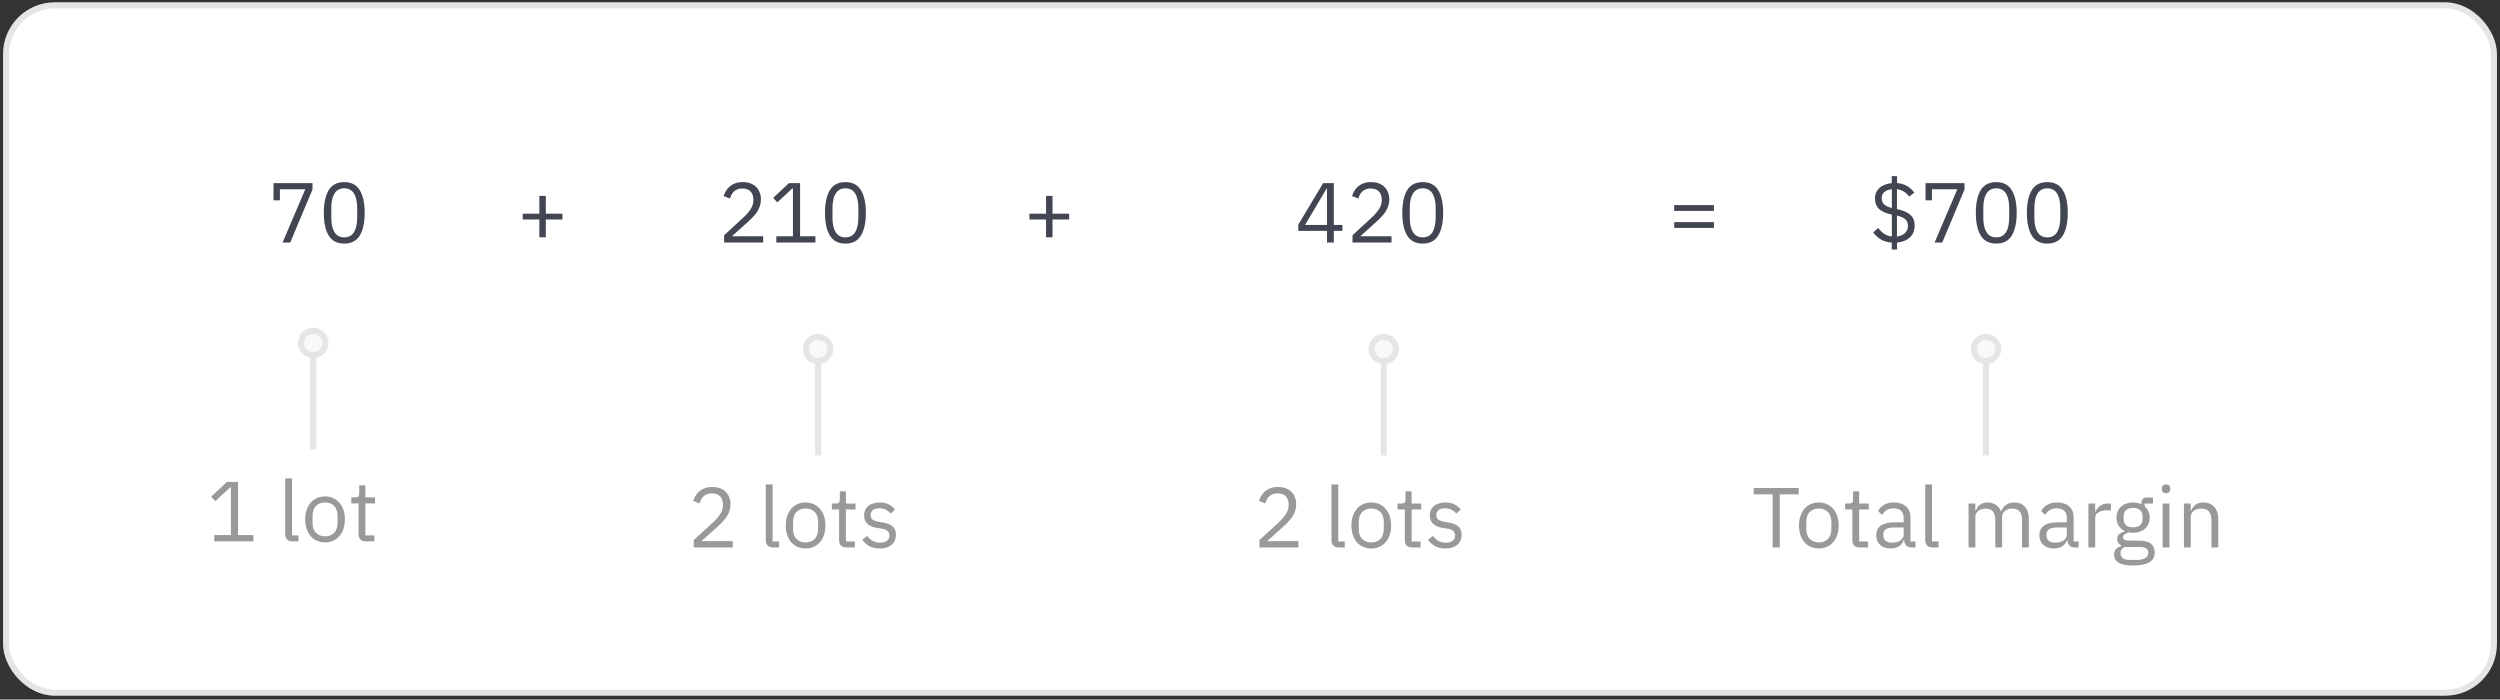 <svg width="411" height="115" viewBox="0 0 411 115" fill="none" xmlns="http://www.w3.org/2000/svg">
<rect x="0" y="0" width="411" height="115" fill="#333333" stroke="none"/>
<rect x="1" y="0.878" width="409" height="113" rx="8" fill="white" stroke="#E5E5E5"/>
<path d="M46.45 39.878L50.188 31.114H46.016V32.934H44.966V30.106H51.378V31.142L47.71 39.878H46.45ZM56.594 40.046C55.428 40.046 54.574 39.603 54.032 38.716C53.501 37.829 53.234 36.588 53.234 34.992C53.234 33.396 53.501 32.155 54.032 31.268C54.574 30.381 55.428 29.938 56.594 29.938C57.761 29.938 58.611 30.381 59.142 31.268C59.684 32.155 59.955 33.396 59.955 34.992C59.955 36.588 59.684 37.829 59.142 38.716C58.611 39.603 57.761 40.046 56.594 40.046ZM56.594 39.024C56.977 39.024 57.304 38.945 57.575 38.786C57.845 38.627 58.065 38.403 58.233 38.114C58.401 37.825 58.522 37.484 58.596 37.092C58.681 36.7 58.722 36.266 58.722 35.79V34.194C58.722 33.718 58.681 33.284 58.596 32.892C58.522 32.5 58.401 32.159 58.233 31.87C58.065 31.581 57.845 31.357 57.575 31.198C57.304 31.039 56.977 30.96 56.594 30.96C56.212 30.96 55.885 31.039 55.614 31.198C55.344 31.357 55.124 31.581 54.956 31.87C54.788 32.159 54.663 32.5 54.578 32.892C54.504 33.284 54.467 33.718 54.467 34.194V35.79C54.467 36.266 54.504 36.7 54.578 37.092C54.663 37.484 54.788 37.825 54.956 38.114C55.124 38.403 55.344 38.627 55.614 38.786C55.885 38.945 56.212 39.024 56.594 39.024Z" fill="#414652"/>
<path d="M88.668 39.01V36.084H85.938V35.132H88.668V32.206H89.732V35.132H92.462V36.084H89.732V39.01H88.668Z" fill="#414652"/>
<path d="M125.462 39.878H119.05V38.674L122.242 35.734C122.699 35.314 123.082 34.871 123.39 34.404C123.698 33.928 123.852 33.452 123.852 32.976V32.808C123.852 32.267 123.703 31.828 123.404 31.492C123.105 31.156 122.653 30.988 122.046 30.988C121.747 30.988 121.486 31.03 121.262 31.114C121.038 31.198 120.842 31.315 120.674 31.464C120.515 31.613 120.38 31.791 120.268 31.996C120.165 32.192 120.081 32.407 120.016 32.64L118.966 32.234C119.059 31.945 119.185 31.665 119.344 31.394C119.512 31.114 119.717 30.867 119.96 30.652C120.212 30.437 120.511 30.265 120.856 30.134C121.211 30.003 121.626 29.938 122.102 29.938C122.578 29.938 123.003 30.008 123.376 30.148C123.749 30.288 124.062 30.484 124.314 30.736C124.566 30.988 124.757 31.287 124.888 31.632C125.028 31.977 125.098 32.36 125.098 32.78C125.098 33.163 125.042 33.517 124.93 33.844C124.827 34.171 124.683 34.483 124.496 34.782C124.309 35.071 124.081 35.356 123.81 35.636C123.549 35.916 123.264 36.196 122.956 36.476L120.324 38.842H125.462V39.878ZM127.627 39.878V38.842H130.357V30.974H130.259L127.795 33.27L127.109 32.528L129.699 30.106H131.533V38.842H134.053V39.878H127.627ZM138.989 40.046C137.822 40.046 136.968 39.603 136.427 38.716C135.895 37.829 135.629 36.588 135.629 34.992C135.629 33.396 135.895 32.155 136.427 31.268C136.968 30.381 137.822 29.938 138.989 29.938C140.156 29.938 141.005 30.381 141.537 31.268C142.078 32.155 142.349 33.396 142.349 34.992C142.349 36.588 142.078 37.829 141.537 38.716C141.005 39.603 140.156 40.046 138.989 40.046ZM138.989 39.024C139.372 39.024 139.698 38.945 139.969 38.786C140.24 38.627 140.459 38.403 140.627 38.114C140.795 37.825 140.916 37.484 140.991 37.092C141.075 36.7 141.117 36.266 141.117 35.79V34.194C141.117 33.718 141.075 33.284 140.991 32.892C140.916 32.5 140.795 32.159 140.627 31.87C140.459 31.581 140.24 31.357 139.969 31.198C139.698 31.039 139.372 30.96 138.989 30.96C138.606 30.96 138.28 31.039 138.009 31.198C137.738 31.357 137.519 31.581 137.351 31.87C137.183 32.159 137.057 32.5 136.973 32.892C136.898 33.284 136.861 33.718 136.861 34.194V35.79C136.861 36.266 136.898 36.7 136.973 37.092C137.057 37.484 137.183 37.825 137.351 38.114C137.519 38.403 137.738 38.627 138.009 38.786C138.28 38.945 138.606 39.024 138.989 39.024Z" fill="#414652"/>
<path d="M171.971 39.01V36.084H169.241V35.132H171.971V32.206H173.035V35.132H175.765V36.084H173.035V39.01H171.971Z" fill="#414652"/>
<path d="M218.158 39.878V37.96H213.44V36.924L217.528 30.106H219.278V36.98H220.692V37.96H219.278V39.878H218.158ZM214.546 36.98H218.158V31.016H218.088L214.546 36.98ZM228.765 39.878H222.353V38.674L225.545 35.734C226.002 35.314 226.385 34.871 226.693 34.404C227.001 33.928 227.155 33.452 227.155 32.976V32.808C227.155 32.267 227.005 31.828 226.707 31.492C226.408 31.156 225.955 30.988 225.349 30.988C225.05 30.988 224.789 31.03 224.565 31.114C224.341 31.198 224.145 31.315 223.977 31.464C223.818 31.613 223.683 31.791 223.571 31.996C223.468 32.192 223.384 32.407 223.319 32.64L222.269 32.234C222.362 31.945 222.488 31.665 222.647 31.394C222.815 31.114 223.02 30.867 223.263 30.652C223.515 30.437 223.813 30.265 224.159 30.134C224.513 30.003 224.929 29.938 225.405 29.938C225.881 29.938 226.305 30.008 226.679 30.148C227.052 30.288 227.365 30.484 227.617 30.736C227.869 30.988 228.06 31.287 228.191 31.632C228.331 31.977 228.401 32.36 228.401 32.78C228.401 33.163 228.345 33.517 228.233 33.844C228.13 34.171 227.985 34.483 227.799 34.782C227.612 35.071 227.383 35.356 227.113 35.636C226.851 35.916 226.567 36.196 226.259 36.476L223.627 38.842H228.765V39.878ZM233.897 40.046C232.731 40.046 231.877 39.603 231.335 38.716C230.803 37.829 230.537 36.588 230.537 34.992C230.537 33.396 230.803 32.155 231.335 31.268C231.877 30.381 232.731 29.938 233.897 29.938C235.064 29.938 235.913 30.381 236.445 31.268C236.987 32.155 237.257 33.396 237.257 34.992C237.257 36.588 236.987 37.829 236.445 38.716C235.913 39.603 235.064 40.046 233.897 40.046ZM233.897 39.024C234.28 39.024 234.607 38.945 234.877 38.786C235.148 38.627 235.367 38.403 235.535 38.114C235.703 37.825 235.825 37.484 235.899 37.092C235.983 36.7 236.025 36.266 236.025 35.79V34.194C236.025 33.718 235.983 33.284 235.899 32.892C235.825 32.5 235.703 32.159 235.535 31.87C235.367 31.581 235.148 31.357 234.877 31.198C234.607 31.039 234.28 30.96 233.897 30.96C233.515 30.96 233.188 31.039 232.917 31.198C232.647 31.357 232.427 31.581 232.259 31.87C232.091 32.159 231.965 32.5 231.881 32.892C231.807 33.284 231.769 33.718 231.769 34.194V35.79C231.769 36.266 231.807 36.7 231.881 37.092C231.965 37.484 232.091 37.825 232.259 38.114C232.427 38.403 232.647 38.627 232.917 38.786C233.188 38.945 233.515 39.024 233.897 39.024Z" fill="#414652"/>
<path d="M275.241 34.67V33.718H281.765V34.67H275.241ZM275.241 37.47V36.518H281.765V37.47H275.241Z" fill="#414652"/>
<path d="M311.005 41.026V39.878C310.295 39.831 309.693 39.659 309.199 39.36C308.713 39.052 308.298 38.669 307.953 38.212L308.779 37.47C309.077 37.871 309.404 38.193 309.759 38.436C310.123 38.669 310.543 38.819 311.019 38.884V35.286C310.057 35.071 309.353 34.759 308.905 34.348C308.466 33.928 308.247 33.354 308.247 32.626C308.247 32.253 308.312 31.921 308.443 31.632C308.583 31.333 308.774 31.077 309.017 30.862C309.259 30.647 309.549 30.479 309.885 30.358C310.221 30.227 310.594 30.143 311.005 30.106V28.958H311.873V30.092C312.507 30.148 313.053 30.311 313.511 30.582C313.977 30.843 314.379 31.207 314.715 31.674L313.861 32.318C313.627 31.991 313.347 31.725 313.021 31.52C312.694 31.305 312.307 31.165 311.859 31.1V34.376L311.985 34.404C312.955 34.619 313.66 34.936 314.099 35.356C314.547 35.767 314.771 36.341 314.771 37.078C314.771 37.881 314.509 38.529 313.987 39.024C313.473 39.509 312.769 39.794 311.873 39.878V41.026H311.005ZM313.665 37.148C313.665 36.672 313.525 36.308 313.245 36.056C312.974 35.804 312.512 35.599 311.859 35.44V38.884C312.419 38.809 312.857 38.623 313.175 38.324C313.501 38.016 313.665 37.624 313.665 37.148ZM309.353 32.542C309.353 33.018 309.488 33.377 309.759 33.62C310.039 33.853 310.459 34.045 311.019 34.194V31.1C310.515 31.165 310.109 31.319 309.801 31.562C309.502 31.805 309.353 32.131 309.353 32.542ZM318.042 39.878L321.78 31.114H317.608V32.934H316.558V30.106H322.97V31.142L319.302 39.878H318.042ZM328.186 40.046C327.02 40.046 326.166 39.603 325.624 38.716C325.092 37.829 324.826 36.588 324.826 34.992C324.826 33.396 325.092 32.155 325.624 31.268C326.166 30.381 327.02 29.938 328.186 29.938C329.353 29.938 330.202 30.381 330.734 31.268C331.276 32.155 331.546 33.396 331.546 34.992C331.546 36.588 331.276 37.829 330.734 38.716C330.202 39.603 329.353 40.046 328.186 40.046ZM328.186 39.024C328.569 39.024 328.896 38.945 329.166 38.786C329.437 38.627 329.656 38.403 329.824 38.114C329.992 37.825 330.114 37.484 330.188 37.092C330.272 36.7 330.314 36.266 330.314 35.79V34.194C330.314 33.718 330.272 33.284 330.188 32.892C330.114 32.5 329.992 32.159 329.824 31.87C329.656 31.581 329.437 31.357 329.166 31.198C328.896 31.039 328.569 30.96 328.186 30.96C327.804 30.96 327.477 31.039 327.206 31.198C326.936 31.357 326.716 31.581 326.548 31.87C326.38 32.159 326.254 32.5 326.17 32.892C326.096 33.284 326.058 33.718 326.058 34.194V35.79C326.058 36.266 326.096 36.7 326.17 37.092C326.254 37.484 326.38 37.825 326.548 38.114C326.716 38.403 326.936 38.627 327.206 38.786C327.477 38.945 327.804 39.024 328.186 39.024ZM336.581 40.046C335.414 40.046 334.56 39.603 334.019 38.716C333.487 37.829 333.221 36.588 333.221 34.992C333.221 33.396 333.487 32.155 334.019 31.268C334.56 30.381 335.414 29.938 336.581 29.938C337.748 29.938 338.597 30.381 339.129 31.268C339.67 32.155 339.941 33.396 339.941 34.992C339.941 36.588 339.67 37.829 339.129 38.716C338.597 39.603 337.748 40.046 336.581 40.046ZM336.581 39.024C336.964 39.024 337.29 38.945 337.561 38.786C337.832 38.627 338.051 38.403 338.219 38.114C338.387 37.825 338.508 37.484 338.583 37.092C338.667 36.7 338.709 36.266 338.709 35.79V34.194C338.709 33.718 338.667 33.284 338.583 32.892C338.508 32.5 338.387 32.159 338.219 31.87C338.051 31.581 337.832 31.357 337.561 31.198C337.29 31.039 336.964 30.96 336.581 30.96C336.198 30.96 335.872 31.039 335.601 31.198C335.33 31.357 335.111 31.581 334.943 31.87C334.775 32.159 334.649 32.5 334.565 32.892C334.49 33.284 334.453 33.718 334.453 34.194V35.79C334.453 36.266 334.49 36.7 334.565 37.092C334.649 37.484 334.775 37.825 334.943 38.114C335.111 38.403 335.33 38.627 335.601 38.786C335.872 38.945 336.198 39.024 336.581 39.024Z" fill="#414652"/>
<path d="M213.462 90H207.05V88.796L210.242 85.856C210.699 85.436 211.082 84.993 211.39 84.526C211.698 84.05 211.852 83.574 211.852 83.098V82.93C211.852 82.389 211.703 81.95 211.404 81.614C211.105 81.278 210.653 81.11 210.046 81.11C209.747 81.11 209.486 81.152 209.262 81.236C209.038 81.32 208.842 81.437 208.674 81.586C208.515 81.735 208.38 81.913 208.268 82.118C208.165 82.314 208.081 82.529 208.016 82.762L206.966 82.356C207.059 82.067 207.185 81.787 207.344 81.516C207.512 81.236 207.717 80.989 207.96 80.774C208.212 80.559 208.511 80.387 208.856 80.256C209.211 80.125 209.626 80.06 210.102 80.06C210.578 80.06 211.003 80.13 211.376 80.27C211.749 80.41 212.062 80.606 212.314 80.858C212.566 81.11 212.757 81.409 212.888 81.754C213.028 82.099 213.098 82.482 213.098 82.902C213.098 83.285 213.042 83.639 212.93 83.966C212.827 84.293 212.683 84.605 212.496 84.904C212.309 85.193 212.081 85.478 211.81 85.758C211.549 86.038 211.264 86.318 210.956 86.598L208.324 88.964H213.462V90ZM220.083 90C219.691 90 219.392 89.893 219.187 89.678C218.991 89.454 218.893 89.174 218.893 88.838V79.64H220.013V89.02H221.077V90H220.083ZM225.438 90.168C224.952 90.168 224.509 90.079 224.108 89.902C223.706 89.725 223.361 89.473 223.072 89.146C222.792 88.81 222.572 88.413 222.414 87.956C222.255 87.489 222.176 86.967 222.176 86.388C222.176 85.819 222.255 85.301 222.414 84.834C222.572 84.367 222.792 83.971 223.072 83.644C223.361 83.308 223.706 83.051 224.108 82.874C224.509 82.697 224.952 82.608 225.438 82.608C225.923 82.608 226.362 82.697 226.754 82.874C227.155 83.051 227.5 83.308 227.79 83.644C228.079 83.971 228.303 84.367 228.462 84.834C228.62 85.301 228.7 85.819 228.7 86.388C228.7 86.967 228.62 87.489 228.462 87.956C228.303 88.413 228.079 88.81 227.79 89.146C227.5 89.473 227.155 89.725 226.754 89.902C226.362 90.079 225.923 90.168 225.438 90.168ZM225.438 89.174C226.044 89.174 226.539 88.987 226.922 88.614C227.304 88.241 227.496 87.671 227.496 86.906V85.87C227.496 85.105 227.304 84.535 226.922 84.162C226.539 83.789 226.044 83.602 225.438 83.602C224.831 83.602 224.336 83.789 223.954 84.162C223.571 84.535 223.38 85.105 223.38 85.87V86.906C223.38 87.671 223.571 88.241 223.954 88.614C224.336 88.987 224.831 89.174 225.438 89.174ZM232.138 90C231.746 90 231.447 89.893 231.242 89.678C231.046 89.454 230.948 89.165 230.948 88.81V83.756H229.758V82.776H230.43C230.672 82.776 230.836 82.729 230.92 82.636C231.013 82.533 231.06 82.361 231.06 82.118V80.774H232.068V82.776H233.65V83.756H232.068V89.02H233.538V90H232.138ZM237.62 90.168C236.948 90.168 236.383 90.042 235.926 89.79C235.478 89.529 235.09 89.183 234.764 88.754L235.562 88.11C235.842 88.465 236.154 88.74 236.5 88.936C236.845 89.123 237.246 89.216 237.704 89.216C238.18 89.216 238.548 89.113 238.81 88.908C239.08 88.703 239.216 88.413 239.216 88.04C239.216 87.76 239.122 87.522 238.936 87.326C238.758 87.121 238.432 86.981 237.956 86.906L237.382 86.822C237.046 86.775 236.738 86.705 236.458 86.612C236.178 86.509 235.93 86.379 235.716 86.22C235.51 86.052 235.347 85.847 235.226 85.604C235.114 85.361 235.058 85.072 235.058 84.736C235.058 84.381 235.123 84.073 235.254 83.812C235.384 83.541 235.562 83.317 235.786 83.14C236.019 82.963 236.294 82.832 236.612 82.748C236.929 82.655 237.27 82.608 237.634 82.608C238.222 82.608 238.712 82.711 239.104 82.916C239.505 83.121 239.855 83.406 240.154 83.77L239.412 84.442C239.253 84.218 239.02 84.017 238.712 83.84C238.404 83.653 238.016 83.56 237.55 83.56C237.083 83.56 236.728 83.663 236.486 83.868C236.252 84.064 236.136 84.335 236.136 84.68C236.136 85.035 236.252 85.291 236.486 85.45C236.728 85.609 237.074 85.725 237.522 85.8L238.082 85.884C238.884 86.005 239.454 86.239 239.79 86.584C240.126 86.92 240.294 87.363 240.294 87.914C240.294 88.614 240.056 89.165 239.58 89.566C239.104 89.967 238.45 90.168 237.62 90.168Z" fill="#999999"/>
<path d="M228 58.878V74.878H227V58.878H228Z" fill="#E5E5E5"/>
<circle cx="227.5" cy="57.378" r="2" fill="#577A92" fill-opacity="0.04" stroke="#E5E5E5"/>
<path d="M292.592 81.264V90H291.416V81.264H288.308V80.228H295.7V81.264H292.592ZM299.016 90.168C298.53 90.168 298.087 90.079 297.686 89.902C297.284 89.725 296.939 89.473 296.65 89.146C296.37 88.81 296.15 88.413 295.992 87.956C295.833 87.489 295.754 86.967 295.754 86.388C295.754 85.819 295.833 85.301 295.992 84.834C296.15 84.367 296.37 83.971 296.65 83.644C296.939 83.308 297.284 83.051 297.686 82.874C298.087 82.697 298.53 82.608 299.016 82.608C299.501 82.608 299.94 82.697 300.332 82.874C300.733 83.051 301.078 83.308 301.368 83.644C301.657 83.971 301.881 84.367 302.04 84.834C302.198 85.301 302.278 85.819 302.278 86.388C302.278 86.967 302.198 87.489 302.04 87.956C301.881 88.413 301.657 88.81 301.368 89.146C301.078 89.473 300.733 89.725 300.332 89.902C299.94 90.079 299.501 90.168 299.016 90.168ZM299.016 89.174C299.622 89.174 300.117 88.987 300.5 88.614C300.882 88.241 301.074 87.671 301.074 86.906V85.87C301.074 85.105 300.882 84.535 300.5 84.162C300.117 83.789 299.622 83.602 299.016 83.602C298.409 83.602 297.914 83.789 297.532 84.162C297.149 84.535 296.958 85.105 296.958 85.87V86.906C296.958 87.671 297.149 88.241 297.532 88.614C297.914 88.987 298.409 89.174 299.016 89.174ZM305.716 90C305.324 90 305.025 89.893 304.82 89.678C304.624 89.454 304.526 89.165 304.526 88.81V83.756H303.336V82.776H304.008C304.25 82.776 304.414 82.729 304.498 82.636C304.591 82.533 304.638 82.361 304.638 82.118V80.774H305.646V82.776H307.228V83.756H305.646V89.02H307.116V90H305.716ZM314.278 90C313.858 90 313.555 89.888 313.368 89.664C313.191 89.44 313.079 89.16 313.032 88.824H312.962C312.803 89.272 312.542 89.608 312.178 89.832C311.814 90.056 311.38 90.168 310.876 90.168C310.111 90.168 309.513 89.972 309.084 89.58C308.664 89.188 308.454 88.656 308.454 87.984C308.454 87.303 308.701 86.78 309.196 86.416C309.7 86.052 310.479 85.87 311.534 85.87H312.962V85.156C312.962 84.643 312.822 84.251 312.542 83.98C312.262 83.709 311.833 83.574 311.254 83.574C310.815 83.574 310.447 83.672 310.148 83.868C309.859 84.064 309.616 84.325 309.42 84.652L308.748 84.022C308.944 83.63 309.257 83.299 309.686 83.028C310.115 82.748 310.657 82.608 311.31 82.608C312.187 82.608 312.869 82.823 313.354 83.252C313.839 83.681 314.082 84.279 314.082 85.044V89.02H314.908V90H314.278ZM311.058 89.216C311.338 89.216 311.595 89.183 311.828 89.118C312.061 89.053 312.262 88.959 312.43 88.838C312.598 88.717 312.729 88.577 312.822 88.418C312.915 88.259 312.962 88.087 312.962 87.9V86.71H311.478C310.834 86.71 310.363 86.803 310.064 86.99C309.775 87.177 309.63 87.447 309.63 87.802V88.096C309.63 88.451 309.756 88.726 310.008 88.922C310.269 89.118 310.619 89.216 311.058 89.216ZM317.696 90C317.304 90 317.006 89.893 316.8 89.678C316.604 89.454 316.506 89.174 316.506 88.838V79.64H317.626V89.02H318.69V90H317.696ZM323.629 90V82.776H324.749V83.952H324.805C324.889 83.765 324.983 83.593 325.085 83.434C325.197 83.266 325.328 83.121 325.477 83C325.636 82.879 325.818 82.785 326.023 82.72C326.229 82.645 326.471 82.608 326.751 82.608C327.227 82.608 327.666 82.725 328.067 82.958C328.469 83.182 328.767 83.555 328.963 84.078H328.991C329.122 83.686 329.365 83.345 329.719 83.056C330.083 82.757 330.573 82.608 331.189 82.608C331.927 82.608 332.501 82.851 332.911 83.336C333.331 83.812 333.541 84.489 333.541 85.366V90H332.421V85.562C332.421 84.918 332.295 84.433 332.043 84.106C331.791 83.779 331.39 83.616 330.839 83.616C330.615 83.616 330.401 83.644 330.195 83.7C329.999 83.756 329.822 83.84 329.663 83.952C329.505 84.064 329.379 84.209 329.285 84.386C329.192 84.554 329.145 84.755 329.145 84.988V90H328.025V85.562C328.025 84.918 327.899 84.433 327.647 84.106C327.395 83.779 327.003 83.616 326.471 83.616C326.247 83.616 326.033 83.644 325.827 83.7C325.622 83.756 325.44 83.84 325.281 83.952C325.123 84.064 324.992 84.209 324.889 84.386C324.796 84.554 324.749 84.755 324.749 84.988V90H323.629ZM341.102 90C340.682 90 340.379 89.888 340.192 89.664C340.015 89.44 339.903 89.16 339.856 88.824H339.786C339.627 89.272 339.366 89.608 339.002 89.832C338.638 90.056 338.204 90.168 337.7 90.168C336.935 90.168 336.337 89.972 335.908 89.58C335.488 89.188 335.278 88.656 335.278 87.984C335.278 87.303 335.525 86.78 336.02 86.416C336.524 86.052 337.303 85.87 338.358 85.87H339.786V85.156C339.786 84.643 339.646 84.251 339.366 83.98C339.086 83.709 338.657 83.574 338.078 83.574C337.639 83.574 337.271 83.672 336.972 83.868C336.683 84.064 336.44 84.325 336.244 84.652L335.572 84.022C335.768 83.63 336.081 83.299 336.51 83.028C336.939 82.748 337.481 82.608 338.134 82.608C339.011 82.608 339.693 82.823 340.178 83.252C340.663 83.681 340.906 84.279 340.906 85.044V89.02H341.732V90H341.102ZM337.882 89.216C338.162 89.216 338.419 89.183 338.652 89.118C338.885 89.053 339.086 88.959 339.254 88.838C339.422 88.717 339.553 88.577 339.646 88.418C339.739 88.259 339.786 88.087 339.786 87.9V86.71H338.302C337.658 86.71 337.187 86.803 336.888 86.99C336.599 87.177 336.454 87.447 336.454 87.802V88.096C336.454 88.451 336.58 88.726 336.832 88.922C337.093 89.118 337.443 89.216 337.882 89.216ZM343.331 90V82.776H344.451V84.106H344.521C344.651 83.761 344.885 83.453 345.221 83.182C345.557 82.911 346.019 82.776 346.607 82.776H347.041V83.896H346.383C345.776 83.896 345.3 84.013 344.955 84.246C344.619 84.47 344.451 84.755 344.451 85.1V90H343.331ZM354.233 90.798C354.233 91.545 353.939 92.091 353.351 92.436C352.772 92.791 351.9 92.968 350.733 92.968C349.604 92.968 348.792 92.814 348.297 92.506C347.802 92.198 347.555 91.759 347.555 91.19C347.555 90.798 347.658 90.49 347.863 90.266C348.068 90.051 348.348 89.893 348.703 89.79V89.636C348.274 89.431 348.059 89.095 348.059 88.628C348.059 88.264 348.176 87.989 348.409 87.802C348.642 87.606 348.941 87.461 349.305 87.368V87.312C348.876 87.107 348.54 86.813 348.297 86.43C348.064 86.047 347.947 85.604 347.947 85.1C347.947 84.736 348.012 84.4 348.143 84.092C348.274 83.784 348.456 83.523 348.689 83.308C348.932 83.084 349.216 82.911 349.543 82.79C349.879 82.669 350.252 82.608 350.663 82.608C351.176 82.608 351.634 82.701 352.035 82.888V82.762C352.035 82.482 352.1 82.253 352.231 82.076C352.362 81.889 352.576 81.796 352.875 81.796H353.953V82.776H352.581V83.238C352.842 83.462 353.043 83.733 353.183 84.05C353.332 84.358 353.407 84.708 353.407 85.1C353.407 85.464 353.342 85.8 353.211 86.108C353.08 86.416 352.894 86.682 352.651 86.906C352.418 87.121 352.133 87.289 351.797 87.41C351.461 87.531 351.088 87.592 350.677 87.592C350.444 87.592 350.21 87.569 349.977 87.522C349.734 87.587 349.515 87.685 349.319 87.816C349.123 87.937 349.025 88.11 349.025 88.334C349.025 88.549 349.128 88.693 349.333 88.768C349.538 88.843 349.804 88.88 350.131 88.88H351.671C352.567 88.88 353.216 89.053 353.617 89.398C354.028 89.734 354.233 90.201 354.233 90.798ZM353.183 90.882C353.183 90.593 353.071 90.359 352.847 90.182C352.632 90.014 352.245 89.93 351.685 89.93H349.277C348.829 90.135 348.605 90.462 348.605 90.91C348.605 91.227 348.722 91.498 348.955 91.722C349.198 91.946 349.604 92.058 350.173 92.058H351.209C351.834 92.058 352.32 91.96 352.665 91.764C353.01 91.568 353.183 91.274 353.183 90.882ZM350.677 86.696C351.153 86.696 351.531 86.584 351.811 86.36C352.091 86.127 352.231 85.772 352.231 85.296V84.904C352.231 84.428 352.091 84.078 351.811 83.854C351.531 83.621 351.153 83.504 350.677 83.504C350.201 83.504 349.823 83.621 349.543 83.854C349.263 84.078 349.123 84.428 349.123 84.904V85.296C349.123 85.772 349.263 86.127 349.543 86.36C349.823 86.584 350.201 86.696 350.677 86.696ZM356.1 81.082C355.857 81.082 355.68 81.026 355.568 80.914C355.465 80.793 355.414 80.639 355.414 80.452V80.27C355.414 80.083 355.465 79.934 355.568 79.822C355.68 79.701 355.857 79.64 356.1 79.64C356.342 79.64 356.515 79.701 356.618 79.822C356.73 79.934 356.786 80.083 356.786 80.27V80.452C356.786 80.639 356.73 80.793 356.618 80.914C356.515 81.026 356.342 81.082 356.1 81.082ZM355.54 82.776H356.66V90H355.54V82.776ZM359.04 90V82.776H360.16V83.952H360.216C360.393 83.541 360.64 83.215 360.958 82.972C361.284 82.729 361.718 82.608 362.26 82.608C363.006 82.608 363.594 82.851 364.024 83.336C364.462 83.812 364.682 84.489 364.682 85.366V90H363.562V85.562C363.562 84.265 363.016 83.616 361.924 83.616C361.7 83.616 361.48 83.644 361.266 83.7C361.06 83.756 360.874 83.84 360.706 83.952C360.538 84.064 360.402 84.209 360.3 84.386C360.206 84.554 360.16 84.755 360.16 84.988V90H359.04Z" fill="#999999"/>
<path d="M327 58.878V74.878H326V58.878H327Z" fill="#E5E5E5"/>
<circle cx="326.5" cy="57.378" r="2" fill="#577A92" fill-opacity="0.04" stroke="#E5E5E5"/>
<g clip-path="url(#clip0_3023_205973)">
<path d="M35.232 89V87.964H37.962V80.096H37.864L35.4 82.392L34.714 81.65L37.304 79.228H39.138V87.964H41.658V89H35.232ZM48.083 89C47.691 89 47.392 88.893 47.187 88.678C46.991 88.454 46.893 88.174 46.893 87.838V78.64H48.013V88.02H49.077V89H48.083ZM53.438 89.168C52.952 89.168 52.509 89.079 52.108 88.902C51.706 88.725 51.361 88.473 51.072 88.146C50.792 87.81 50.572 87.413 50.414 86.956C50.255 86.489 50.176 85.967 50.176 85.388C50.176 84.819 50.255 84.301 50.414 83.834C50.572 83.367 50.792 82.971 51.072 82.644C51.361 82.308 51.706 82.051 52.108 81.874C52.509 81.697 52.952 81.608 53.438 81.608C53.923 81.608 54.362 81.697 54.754 81.874C55.155 82.051 55.5 82.308 55.79 82.644C56.079 82.971 56.303 83.367 56.462 83.834C56.62 84.301 56.7 84.819 56.7 85.388C56.7 85.967 56.62 86.489 56.462 86.956C56.303 87.413 56.079 87.81 55.79 88.146C55.5 88.473 55.155 88.725 54.754 88.902C54.362 89.079 53.923 89.168 53.438 89.168ZM53.438 88.174C54.044 88.174 54.539 87.987 54.922 87.614C55.304 87.241 55.496 86.671 55.496 85.906V84.87C55.496 84.105 55.304 83.535 54.922 83.162C54.539 82.789 54.044 82.602 53.438 82.602C52.831 82.602 52.336 82.789 51.954 83.162C51.571 83.535 51.38 84.105 51.38 84.87V85.906C51.38 86.671 51.571 87.241 51.954 87.614C52.336 87.987 52.831 88.174 53.438 88.174ZM60.138 89C59.746 89 59.447 88.893 59.242 88.678C59.046 88.454 58.948 88.165 58.948 87.81V82.756H57.758V81.776H58.43C58.672 81.776 58.836 81.729 58.92 81.636C59.013 81.533 59.06 81.361 59.06 81.118V79.774H60.068V81.776H61.65V82.756H60.068V88.02H61.538V89H60.138Z" fill="#999999"/>
<path d="M52 57.878V73.878H51V57.878H52Z" fill="#E5E5E5"/>
<circle cx="51.5" cy="56.378" r="2" fill="#577A92" fill-opacity="0.04" stroke="#E5E5E5"/>
</g>
<path d="M120.462 90H114.05V88.796L117.242 85.856C117.699 85.436 118.082 84.993 118.39 84.526C118.698 84.05 118.852 83.574 118.852 83.098V82.93C118.852 82.389 118.703 81.95 118.404 81.614C118.105 81.278 117.653 81.11 117.046 81.11C116.747 81.11 116.486 81.152 116.262 81.236C116.038 81.32 115.842 81.437 115.674 81.586C115.515 81.735 115.38 81.913 115.268 82.118C115.165 82.314 115.081 82.529 115.016 82.762L113.966 82.356C114.059 82.067 114.185 81.787 114.344 81.516C114.512 81.236 114.717 80.989 114.96 80.774C115.212 80.559 115.511 80.387 115.856 80.256C116.211 80.125 116.626 80.06 117.102 80.06C117.578 80.06 118.003 80.13 118.376 80.27C118.749 80.41 119.062 80.606 119.314 80.858C119.566 81.11 119.757 81.409 119.888 81.754C120.028 82.099 120.098 82.482 120.098 82.902C120.098 83.285 120.042 83.639 119.93 83.966C119.827 84.293 119.683 84.605 119.496 84.904C119.309 85.193 119.081 85.478 118.81 85.758C118.549 86.038 118.264 86.318 117.956 86.598L115.324 88.964H120.462V90ZM127.083 90C126.691 90 126.392 89.893 126.187 89.678C125.991 89.454 125.893 89.174 125.893 88.838V79.64H127.013V89.02H128.077V90H127.083ZM132.438 90.168C131.952 90.168 131.509 90.079 131.108 89.902C130.706 89.725 130.361 89.473 130.072 89.146C129.792 88.81 129.572 88.413 129.414 87.956C129.255 87.489 129.176 86.967 129.176 86.388C129.176 85.819 129.255 85.301 129.414 84.834C129.572 84.367 129.792 83.971 130.072 83.644C130.361 83.308 130.706 83.051 131.108 82.874C131.509 82.697 131.952 82.608 132.438 82.608C132.923 82.608 133.362 82.697 133.754 82.874C134.155 83.051 134.5 83.308 134.79 83.644C135.079 83.971 135.303 84.367 135.462 84.834C135.62 85.301 135.7 85.819 135.7 86.388C135.7 86.967 135.62 87.489 135.462 87.956C135.303 88.413 135.079 88.81 134.79 89.146C134.5 89.473 134.155 89.725 133.754 89.902C133.362 90.079 132.923 90.168 132.438 90.168ZM132.438 89.174C133.044 89.174 133.539 88.987 133.922 88.614C134.304 88.241 134.496 87.671 134.496 86.906V85.87C134.496 85.105 134.304 84.535 133.922 84.162C133.539 83.789 133.044 83.602 132.438 83.602C131.831 83.602 131.336 83.789 130.954 84.162C130.571 84.535 130.38 85.105 130.38 85.87V86.906C130.38 87.671 130.571 88.241 130.954 88.614C131.336 88.987 131.831 89.174 132.438 89.174ZM139.138 90C138.746 90 138.447 89.893 138.242 89.678C138.046 89.454 137.948 89.165 137.948 88.81V83.756H136.758V82.776H137.43C137.672 82.776 137.836 82.729 137.92 82.636C138.013 82.533 138.06 82.361 138.06 82.118V80.774H139.068V82.776H140.65V83.756H139.068V89.02H140.538V90H139.138ZM144.62 90.168C143.948 90.168 143.383 90.042 142.926 89.79C142.478 89.529 142.09 89.183 141.764 88.754L142.562 88.11C142.842 88.465 143.154 88.74 143.5 88.936C143.845 89.123 144.246 89.216 144.704 89.216C145.18 89.216 145.548 89.113 145.81 88.908C146.08 88.703 146.216 88.413 146.216 88.04C146.216 87.76 146.122 87.522 145.936 87.326C145.758 87.121 145.432 86.981 144.956 86.906L144.382 86.822C144.046 86.775 143.738 86.705 143.458 86.612C143.178 86.509 142.93 86.379 142.716 86.22C142.51 86.052 142.347 85.847 142.226 85.604C142.114 85.361 142.058 85.072 142.058 84.736C142.058 84.381 142.123 84.073 142.254 83.812C142.384 83.541 142.562 83.317 142.786 83.14C143.019 82.963 143.294 82.832 143.612 82.748C143.929 82.655 144.27 82.608 144.634 82.608C145.222 82.608 145.712 82.711 146.104 82.916C146.505 83.121 146.855 83.406 147.154 83.77L146.412 84.442C146.253 84.218 146.02 84.017 145.712 83.84C145.404 83.653 145.016 83.56 144.55 83.56C144.083 83.56 143.728 83.663 143.486 83.868C143.252 84.064 143.136 84.335 143.136 84.68C143.136 85.035 143.252 85.291 143.486 85.45C143.728 85.609 144.074 85.725 144.522 85.8L145.082 85.884C145.884 86.005 146.454 86.239 146.79 86.584C147.126 86.92 147.294 87.363 147.294 87.914C147.294 88.614 147.056 89.165 146.58 89.566C146.104 89.967 145.45 90.168 144.62 90.168Z" fill="#999999"/>
<path d="M135 58.878V74.878H134V58.878H135Z" fill="#E5E5E5"/>
<circle cx="134.5" cy="57.378" r="2" fill="#577A92" fill-opacity="0.04" stroke="#E5E5E5"/>
<defs>
<clipPath id="clip0_3023_205973">
<rect width="106" height="41" fill="white" transform="translate(18 53.878)"/>
</clipPath>
</defs>
</svg>
